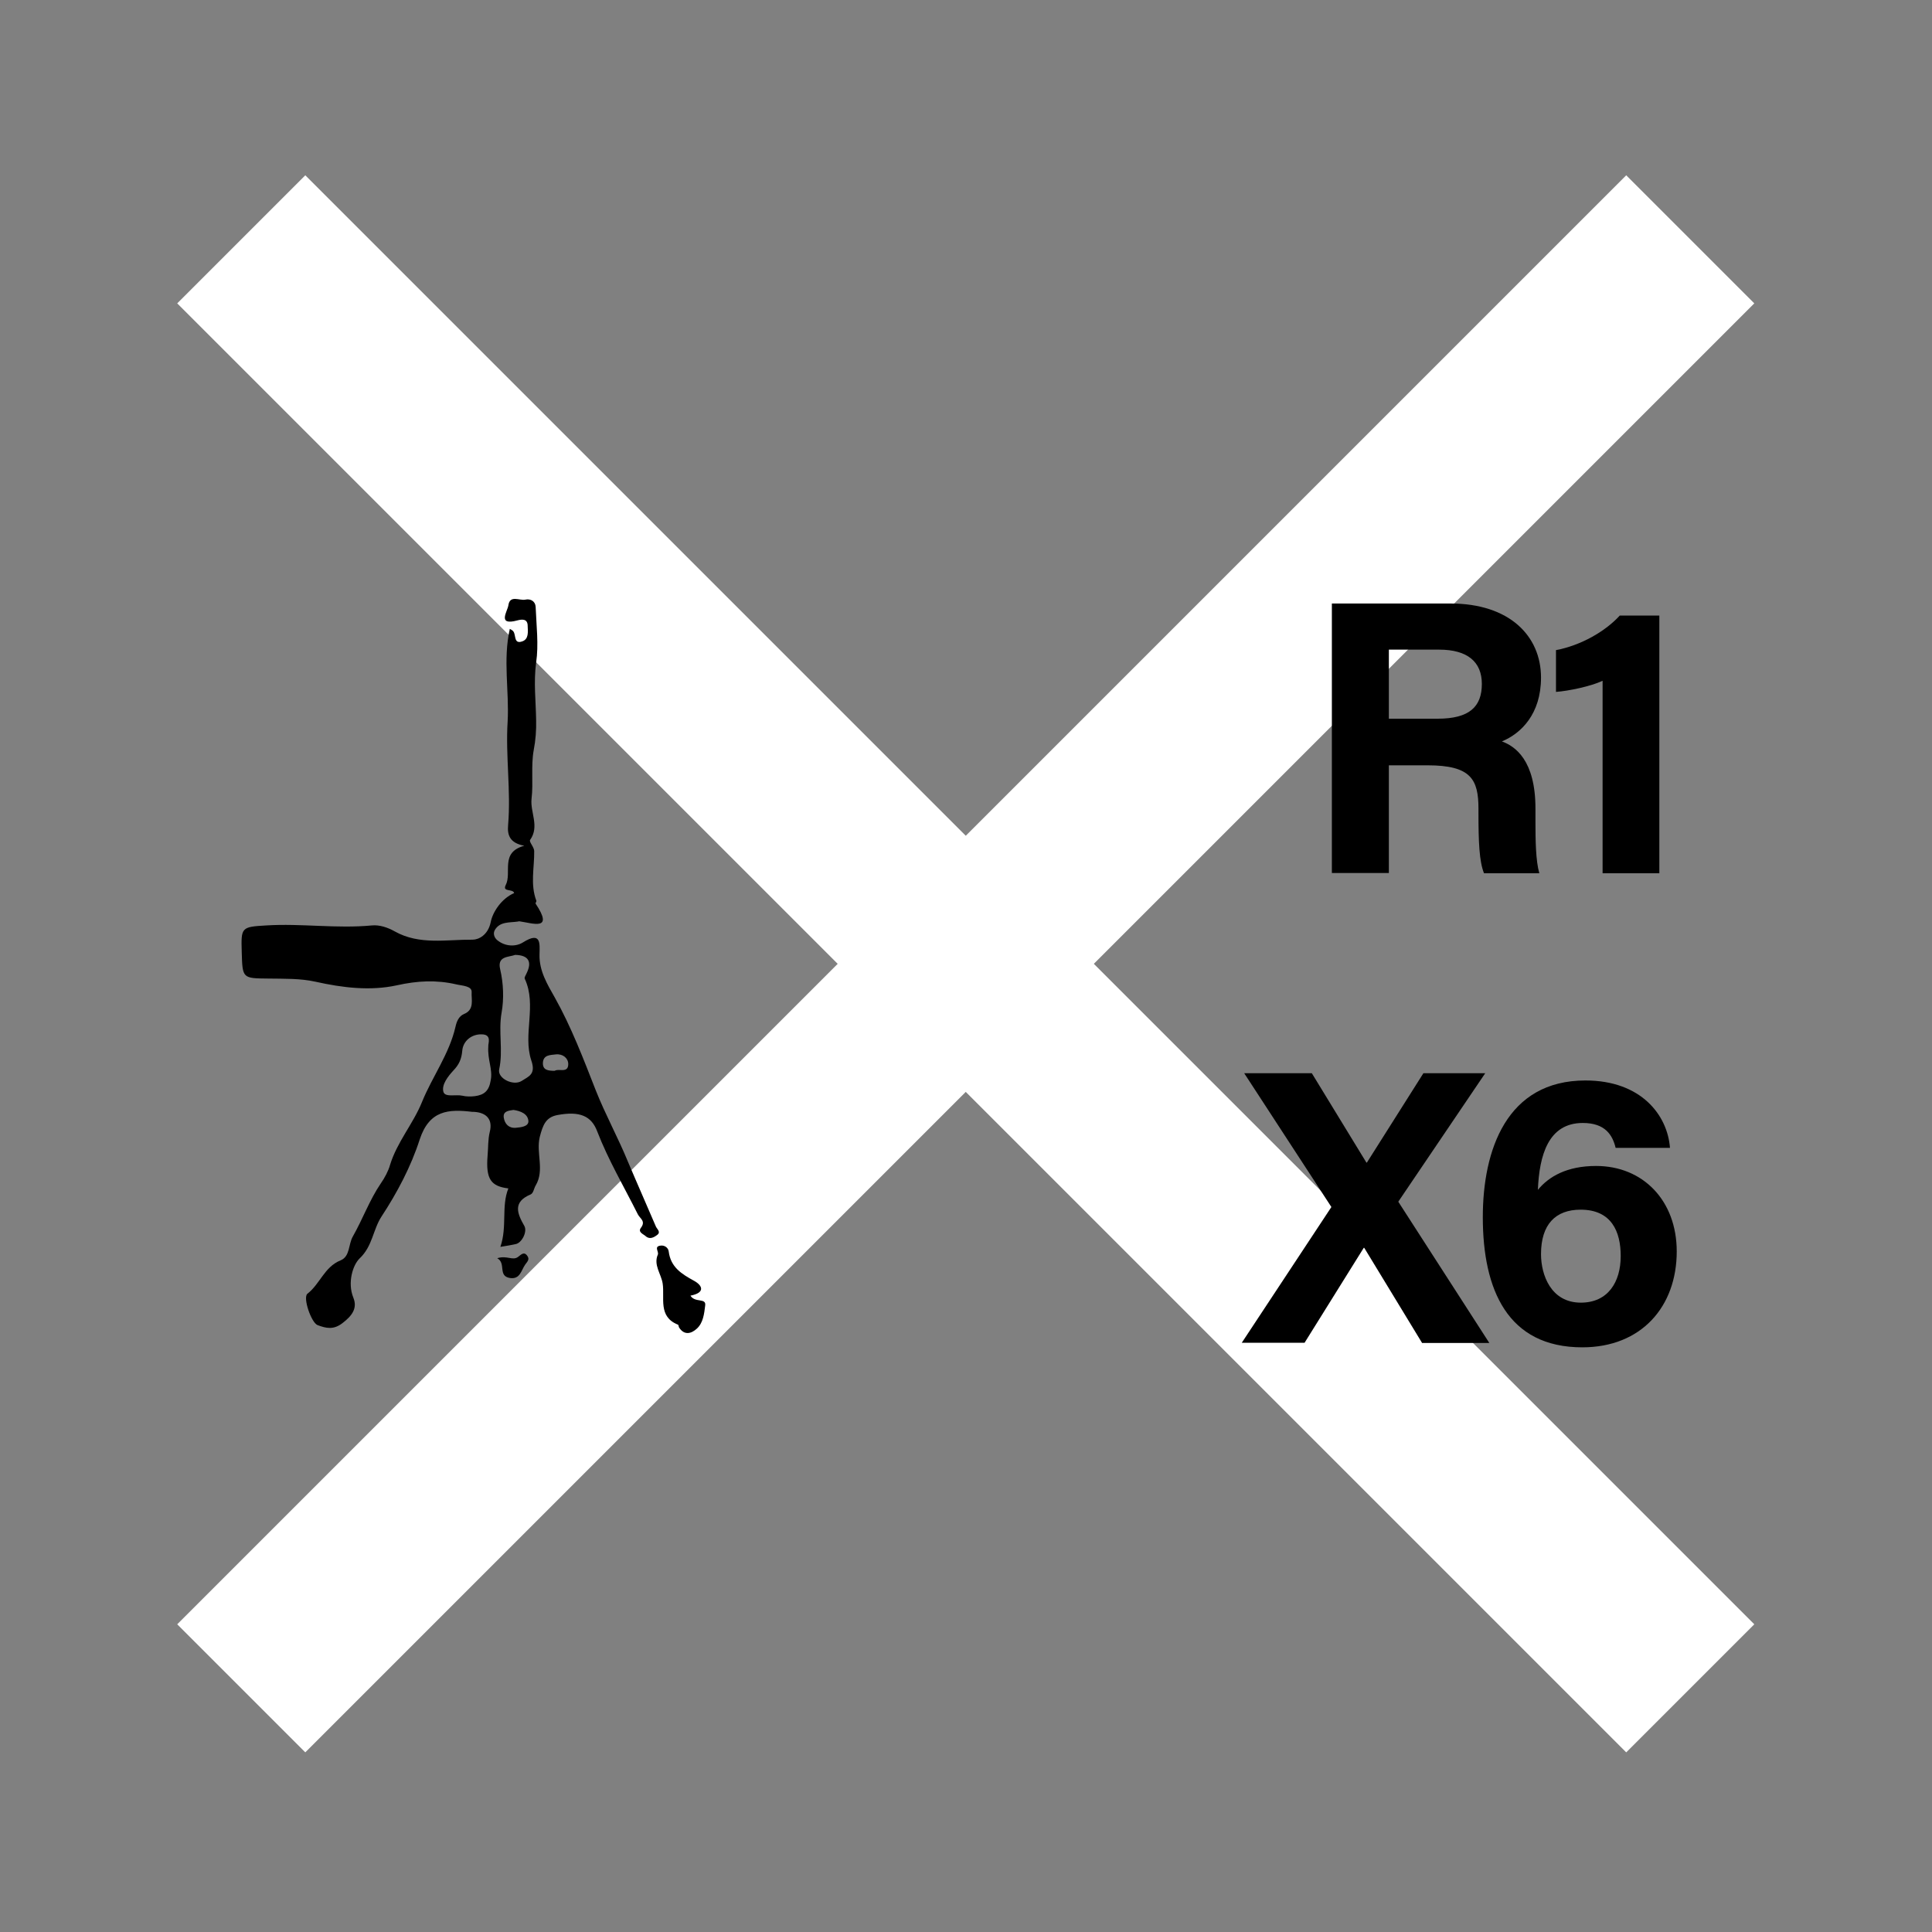 <?xml version="1.0" encoding="utf-8"?>
<!-- Generator: Adobe Illustrator 26.5.0, SVG Export Plug-In . SVG Version: 6.00 Build 0)  -->
<svg version="1.2" baseProfile="tiny" xmlns="http://www.w3.org/2000/svg" xmlns:xlink="http://www.w3.org/1999/xlink" x="0px"
	 y="0px" viewBox="0 0 800 800" overflow="visible" xml:space="preserve">
<rect x="0" y="0" width="800" height="800" fill="#808080" stroke="none"/>
<g id="bg" display="none">
</g>
<g id="scratch" display="none">
</g>
<g id="counters_00000155831629897369998050000010902328751353074356_">
	<g>
		<g>
			<line fill="none" stroke="#FFFFFF" stroke-width="75" stroke-miterlimit="10" x1="99.9" y1="699.1" x2="699.9" y2="99.1"/>
			<line fill="none" stroke="#FFFFFF" stroke-width="75" stroke-miterlimit="10" x1="99.9" y1="99.1" x2="699.9" y2="699.1"/>
		</g>
		<g>
			<g>
				<path d="M575.1,316.8v44.7h-23.6V249.9h49.1c24.4,0,37.5,13.4,37.5,30.7c0,15-8.2,23.1-16.2,26.4c5.5,2,13.9,7.8,13.9,27.8v5.5
					c0,7.5,0.1,16.1,1.6,21.3h-22.9c-2-4.9-2.3-13.2-2.3-25.1v-1.6c0-12.2-3.1-18-21.1-18H575.1z M575.1,297.6h20.2
					c13.2,0,18.3-5,18.3-14.4c0-9.1-5.9-14.2-17.7-14.2h-20.8V297.6z"/>
				<path d="M663.6,361.6v-79.7c-4.9,2.3-14,4.2-19.3,4.6v-17.3c10.1-1.9,20.3-7.6,26.4-14.3h16.4v106.7H663.6z"/>
				<path d="M588.8,556l-23.9-39.3h-0.2L540.2,556h-26l37.1-56.2l-36.1-55.4h28l22.6,37h0.2l23.4-37H615l-36,53.2l37.7,58.5H588.8z"
					/>
				<path d="M669,475.3c-1.3-5.3-4.3-10.3-13.6-10.3c-14.3,0-18,13.4-18.6,27.7c4.5-5.5,12-9.9,24.1-9.9c19.5,0,33.4,14.4,33.4,35.4
					c0,22.8-14.6,39.7-39.1,39.7c-30.9,0-41.2-23.8-41.2-53.9c0-27.7,9.8-56.6,42.5-56.6c23.2,0,34,14.5,35,27.9H669z M671.1,520.1
					c0-10.1-3.8-19.2-16.6-19.2c-10.4,0-16.4,6.1-16.4,18.4c0,8.6,4.1,20.1,16.5,20.1C665.8,539.4,671.1,530.9,671.1,520.1z"/>
			</g>
		</g>
		<g>
			<path d="M207.2,516.3c2.9-8.5,0.3-16.7,3.3-24.2c-7.2-0.9-9.4-3.8-8.6-13.6c0.3-3.2,0.1-6.5,0.9-9.8c1.3-5-1.2-8-6.5-8.3
				c-0.2,0-0.4,0-0.7,0c-9.9-1.2-17.8-0.7-21.8,11.4c-3.6,11.2-9.3,22-15.8,31.9c-3.6,5.5-3.7,12.3-9.1,17.4
				c-2.8,2.7-5.1,10-2.6,16.2c1.8,4.4-0.5,7.5-4.4,10.5c-3.8,3-6.9,2.2-10.4,0.9c-2.6-1-6.2-11.4-4.2-13c5.2-4,7-11.1,13.7-13.8
				c4-1.6,3.2-6.6,5.1-9.9c4.1-7.2,6.9-15.1,11.6-22c1.6-2.3,3.1-5.1,3.8-7.6c2.9-9.5,9.6-17.1,13.2-26
				c4.3-10.6,11.3-19.9,13.9-31.2c0.5-2.3,1.4-4.4,3.5-5.3c4.5-1.8,3-6.1,3.2-9c0.2-2.7-3.9-2.7-6.4-3.3c-8.2-1.9-16.1-1.5-24.6,0.4
				c-11,2.4-22.5,1-33.7-1.5c-6.3-1.4-12.9-1.2-19.4-1.3c-10.8-0.1-10.8,0-11.1-10.9c-0.3-10.3-0.3-10.5,10.2-11.1
				c14.5-0.9,29.1,1.4,43.7,0c3.1-0.3,6.5,0.8,9.5,2.5c10.2,5.7,21.4,3.3,32.2,3.4c2.5,0,6.4-1.9,7.5-7.3c0.8-4.1,4.4-9.7,9.7-12
				c-0.5-1.9-5-0.3-3.5-3.3c2.7-5.2-2.5-13.5,7.7-16.3c-6-1.1-7.1-4.4-6.7-8.6c1.2-14.3-1.1-28.6-0.2-42.8c0.7-12.7-2-25.5,0.9-38.4
				c0.6,0.4,1.2,0.6,1.5,1.1c1.1,1.5,0.1,5.3,3.6,4.1c2.8-0.9,2.4-4,2.3-6.4c0-3.1-2.4-2.8-4.3-2.3c-8.4,2.3-4.1-3.7-3.7-6.2
				c0.6-4.5,4.6-1.9,7-2.4c2.2-0.5,4.2,0.7,4.3,3c0.3,7.7,1.3,15.6,0.2,23.1c-1.1,8.1-0.1,15.9,0,23.9c0.1,3.9-0.2,8.2-1,12.3
				c-1.2,6.7-0.1,13.5-0.9,20.2c-0.6,5.6,3.4,11.4-0.6,17c-0.5,0.8,1.7,3,1.7,4.6c0.1,6.9-1.7,13.8,0.9,20.6c0.1,0.3-0.5,1-0.3,1.2
				c7.6,11.4-1,8.1-6.7,7.3c-0.2,0-0.4,0-0.7,0.1c-3.4,0.5-7.4-0.1-9.5,3.5c-0.8,1.4-0.3,3.1,1,4.2c3.3,2.7,7.7,2.8,10.7,0.9
				c7.5-4.7,6.9,0.5,6.8,5c-0.2,6.8,3.3,12.5,6.3,17.8c6.9,12.3,11.9,25.5,17,38.5c4,10.1,9.2,19.5,13.3,29.5
				c3.8,9,7.8,18,11.6,26.9c0.5,1.1,2.1,2.2,0.6,3.4c-1.3,1-3.1,2.1-4.8,0.6c-1-0.9-3.4-1.7-2-3.5c2.1-2.8-0.4-3.8-1.3-5.6
				c-5.7-11.4-12.2-22.4-16.8-34.3c-2.4-6.4-7.2-8.5-16.4-6.8c-4.9,0.9-6.1,4.1-7.4,9.1c-1.6,6.7,2.1,13.7-1.7,20.1
				c-0.7,1.1-0.9,3.2-2.1,3.7c-7.4,3.1-5.6,7.8-2.6,13c1.4,2.4-1.1,7.3-3.8,7.6C212,515.5,210.3,515.8,207.2,516.3z M213.3,395.4
				c-2.6,1-7.5,0.4-6.2,5.9c1.4,6,1.6,12.4,0.6,18c-1.4,7.9,0.7,15.7-1,23.5c-0.8,3.7,5.8,7,9.3,4.8c2.9-1.9,6-2.7,4-8.5
				c-3.6-10.8,2.4-22.8-2.7-33.8c-0.3-0.6,0.5-1.6,0.8-2.4C220.4,398.2,218.8,395.5,213.3,395.4z M202.2,433.2
				c-0.2-0.9,1.7-4.9-2.8-4.9c-4.1-0.1-7.7,2.7-8,6.9c-0.3,3.4-1.4,5.7-3.6,8c-2.3,2.5-5,5.9-4.2,8.9c0.7,2.4,5.1,1,7.8,1.6
				c1.7,0.4,3.5,0.4,5.2,0.2c3.8-0.5,5.9-2.1,6.6-6.6C204.1,442.7,201.8,439,202.2,433.2z M212.6,459.6c-2,0.3-4.4,0.5-4,3.2
				c0.4,2.5,2,4.4,4.9,4.2c2.2-0.2,5.4-0.5,5.3-2.8C218.6,461.2,215.5,460,212.6,459.6z M229.7,443.4c1.6-1.1,5.6,1.2,5.6-2.8
				c0-2.4-2.2-4.3-5.1-4c-2.3,0.3-5.2,0.1-5.4,3.5C224.7,443.1,226.9,443.4,229.7,443.4z"/>
			<path d="M285.9,536.5c1.9,3.1,6.6,0.8,6.1,4.1c-0.4,3.3-0.8,7.2-3.5,9.6c-2.2,2-5.1,2.9-7.3-0.5c-0.2-0.4-0.2-1.1-0.5-1.2
				c-8.3-3.3-5.4-11.1-6.3-17c-0.6-4-3.9-7.7-2-12c0.5-1.2-1.7-3.3,1-3.7c1.7-0.3,3.3,0.8,3.5,2.4c0.8,6.5,5.3,9.3,10.4,12.1
				C291,532.3,292.1,535.3,285.9,536.5z"/>
			<path d="M205.9,521c4.1-1.3,6.4,1.2,8.7-0.6c1.1-0.8,2.4-2.4,3.8-0.3c1,1.4-0.1,2.4-0.9,3.5c-1.7,2.4-2.1,6.2-6.3,5.6
				C206,528.4,209.7,523.1,205.9,521z"/>
		</g>
	</g>
</g>
<g id="text" display="none">
</g>
<g id="guides" display="none">
</g>
</svg>
